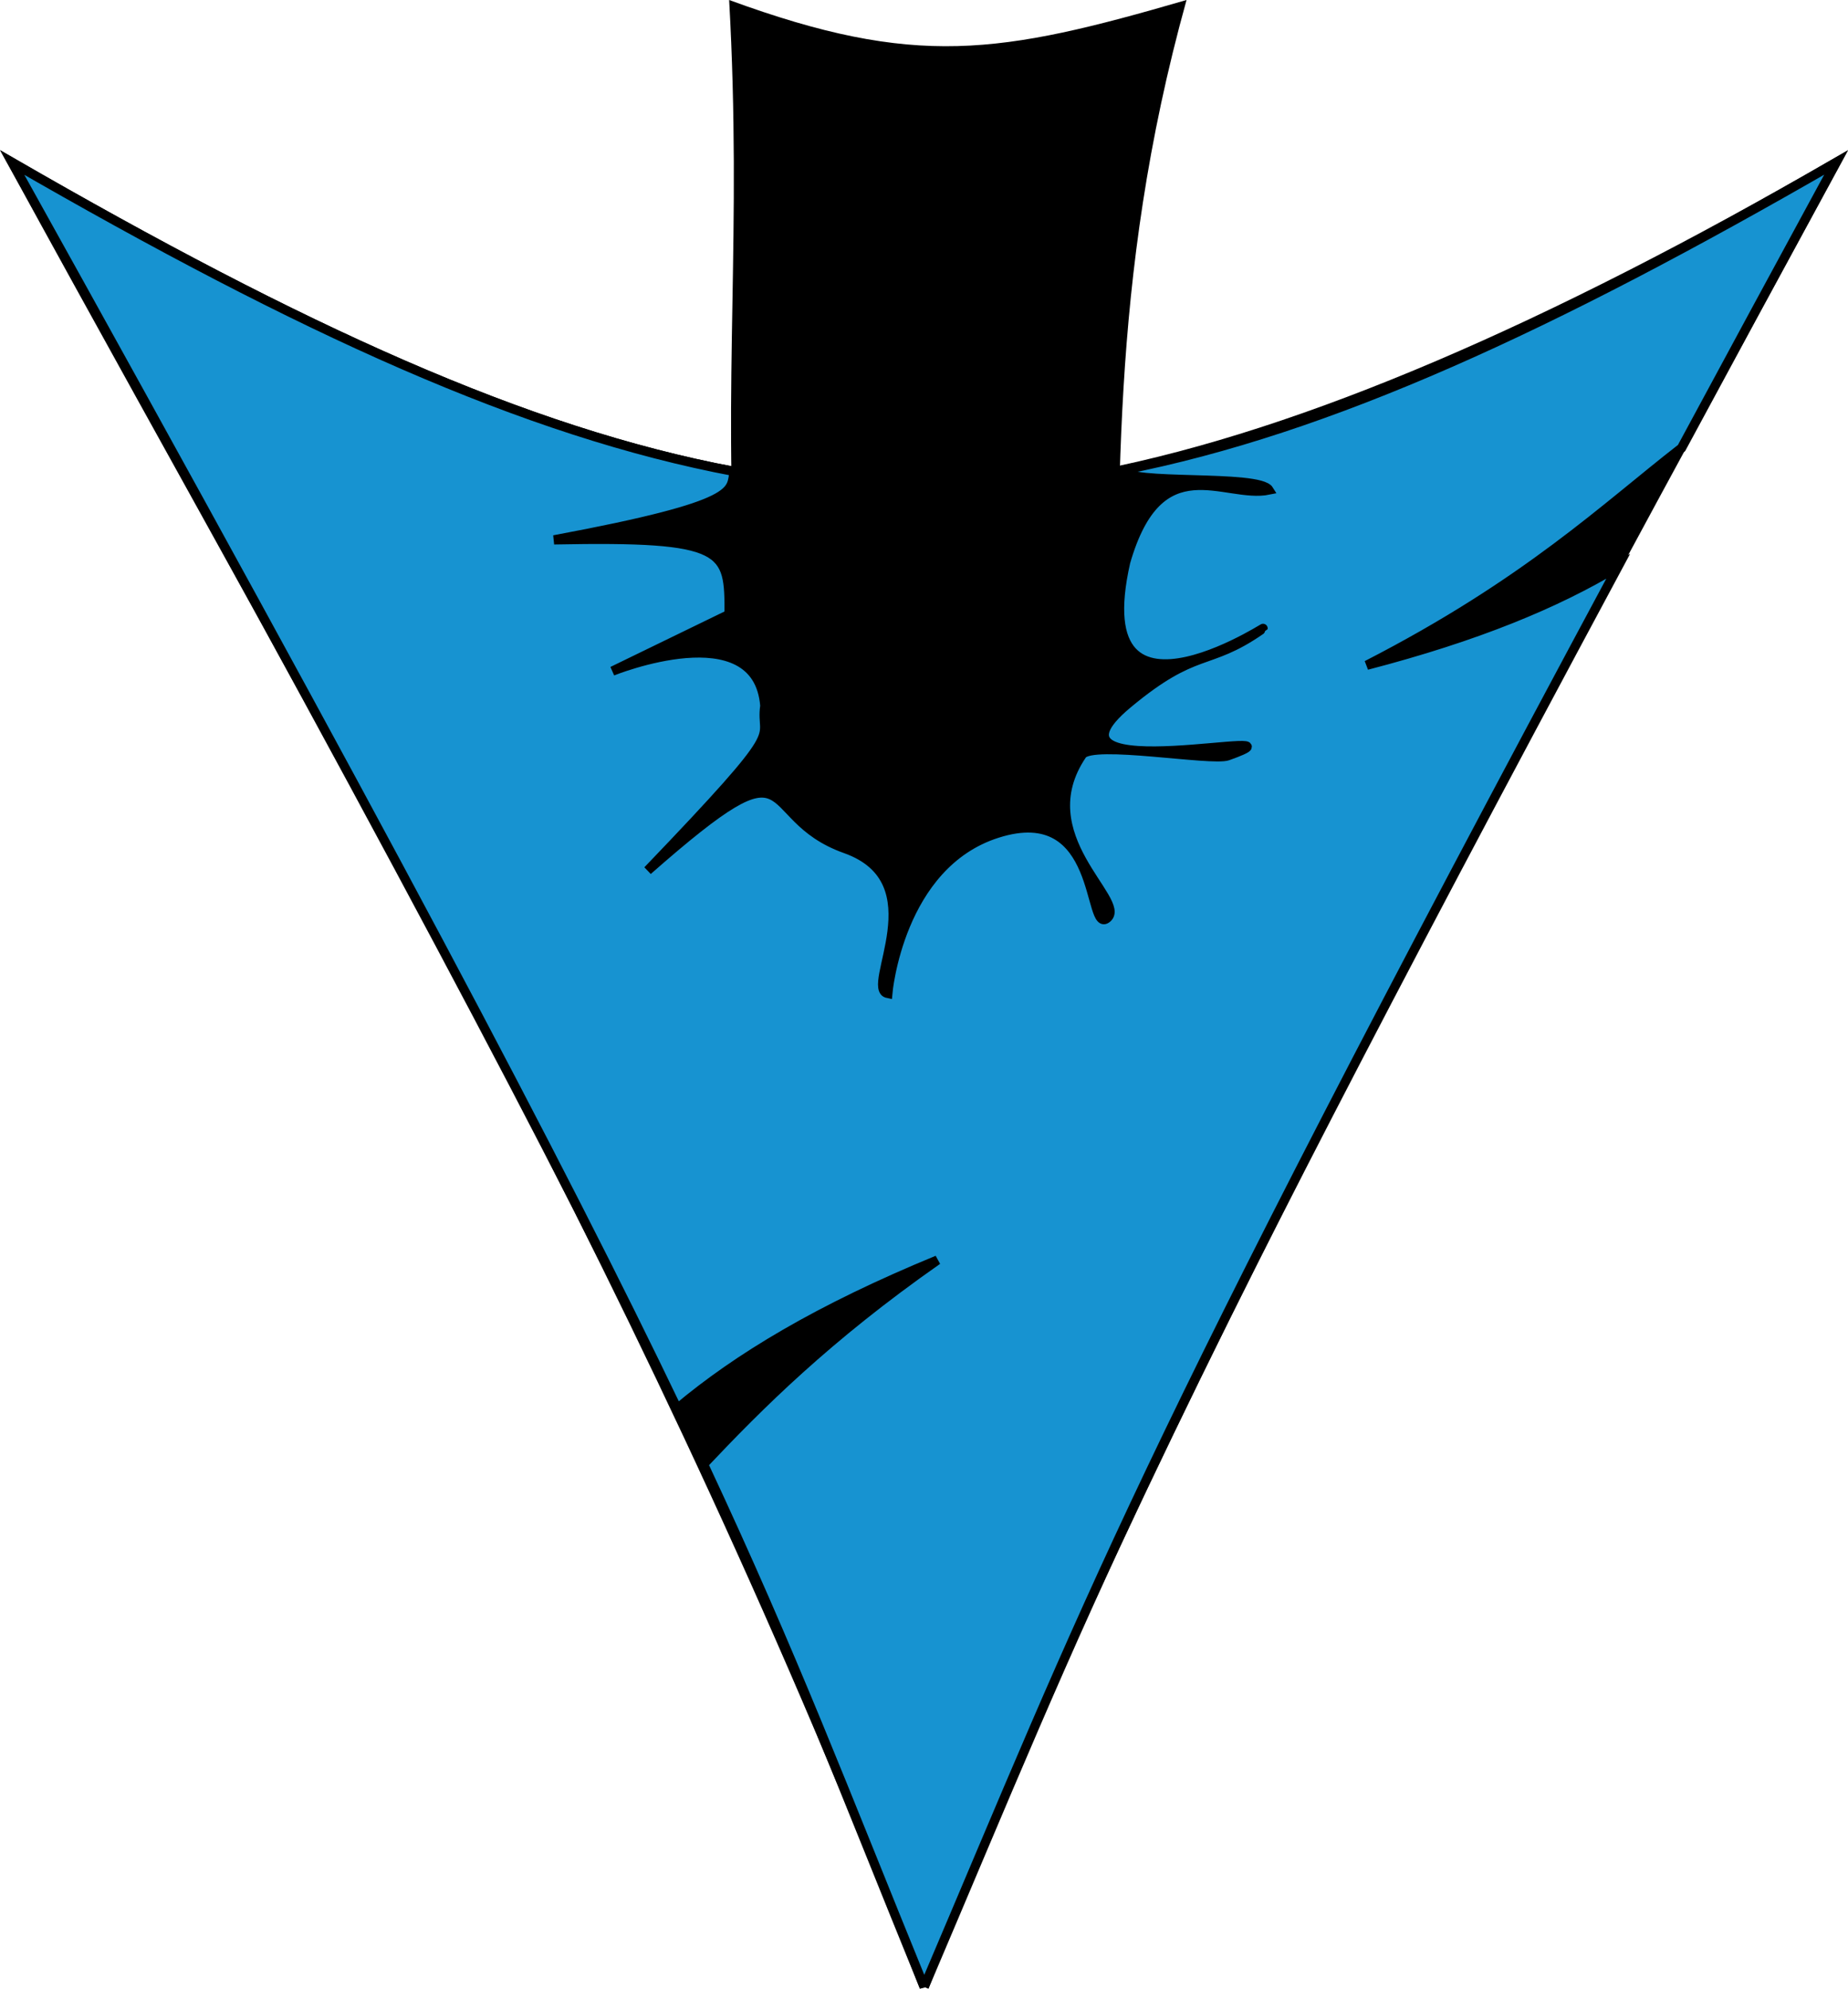<?xml version="1.0" encoding="UTF-8" standalone="no"?>
<svg
   xmlns:dc="http://purl.org/dc/elements/1.1/"
   xmlns:cc="http://creativecommons.org/ns#"
   xmlns:rdf="http://www.w3.org/1999/02/22-rdf-syntax-ns#"
   xmlns:svg="http://www.w3.org/2000/svg"
   xmlns="http://www.w3.org/2000/svg"
   xmlns:sodipodi="http://sodipodi.sourceforge.net/DTD/sodipodi-0.dtd"
   xmlns:inkscape="http://www.inkscape.org/namespaces/inkscape"
   height="214.602"
   width="199.474"
   version="1.1"
   viewBox="0 0 199.474 214.602"
   id="svg900"
   sodipodi:docname="back-arch.svg"
   inkscape:version="1.0.2 (e86c870879, 2021-01-15)">
  <defs
     id="defs904" />
  <sodipodi:namedview
     pagecolor="#ffffff"
     bordercolor="#666666"
     borderopacity="1"
     objecttolerance="10"
     gridtolerance="10"
     guidetolerance="10"
     inkscape:pageopacity="0"
     inkscape:pageshadow="2"
     inkscape:window-width="1920"
     inkscape:window-height="1080"
     id="namedview902"
     showgrid="false"
     inkscape:pagecheckerboard="true"
     inkscape:zoom="2.8284271"
     inkscape:cx="64.27708"
     inkscape:cy="61.971788"
     inkscape:window-x="0"
     inkscape:window-y="0"
     inkscape:window-maximized="0"
     inkscape:current-layer="layer1"
     borderlayer="true"
     inkscape:showpageshadow="false"
     inkscape:document-rotation="0"
     showguides="true"
     inkscape:guide-bbox="true">
    <sodipodi:guide
       position="-16.219,249.675"
       orientation="0,1"
       id="guide1528"
       inkscape:label=""
       inkscape:locked="false"
       inkscape:color="rgb(0,0,255)" />
  </sodipodi:namedview>
  <g
     inkscape:groupmode="layer"
     id="layer1"
     inkscape:label="shadow"
     style="display:inline"
     transform="translate(-77.748,-17.026)">
    <path
       inkscape:connector-curvature="0"
       id="path4751"
       d="M 177.506,231.438 C 147.391,154.115 117.2,104.321 79.064,34.562 c 31.201,18.01 55.401,29.1 77.941,33.34 0.274,10.243 0.852,14.066 1.874,18.555 5.76,26.053 7.586,31.175 19.906,30.135 12.32,-1.04 9.773,-10.661 15.938,-27.987 1.265,-3.542 -0.468,-10.917 1.728,-20.375 22.29,-4.37 48.723,-15.909 79.483,-33.669 -33.806,62.193 -74.971,136.788 -98.43,196.87 z"
       style="fill:#000000;fill-opacity:1;stroke:#000000;stroke-opacity:1"
       sodipodi:nodetypes="ccccsccccc" />
  </g>
  <g
     inkscape:groupmode="layer"
     id="layer3"
     inkscape:label="border"
     style="display:inline"
     transform="translate(-77.748,-17.026)">
    <path
       sodipodi:nodetypes="ccccc"
       style="display:inline;fill:#000000;fill-opacity:1;stroke-width:1.178"
       d="M 179.23,175.866 C 148.019,82.578 159.254,67.233 156.452,17.026 c 20.154,7.379 29.148,5.878 49.371,0 -17.011,61.171 5.623,96.5 -26.593,158.833 z"
       id="path4757"
       inkscape:connector-curvature="0" />
  </g>
  <g
     inkscape:groupmode="layer"
     id="layer2"
     inkscape:label="archlinux"
     style="display:inline"
     transform="translate(-77.748,-17.026)">
    <path
       style="fill:#1793d1;fill-opacity:1;stroke:#000000;stroke-opacity:1"
       d="m 177.506,231.438 c -8.77,-21.486 -14.06,-35.559 -23.82,-56.406 5.99,-6.342 13.33,-13.691 25.25,-22.032 -12.82,5.276 -21.55,10.535 -28.09,16.032 -12.49,-26.057 -32.08,-63.138 -71.781,-134.47 31.201,18.01 55.401,29.1 77.941,33.34 -0.485,2.08 1.101,3.555 -19.455,7.381 18.699,-0.371 18.941,1.011 18.896,8.044 l -12.593,6.12 c 0,0 15.648,-6.325 16.451,3.737 -0.587,4.078 3.058,1.414 -12.644,17.779 17.109,-15.051 11.346,-5.904 21.346,-2.353 9.915,3.521 1.974,15.105 4.566,15.623 0,0 1.19,-13.913 11.827,-17.288 11.401,-3.618 9.653,11.056 11.863,9.149 2.211,-1.907 -8.643,-8.862 -2.72,-17.614 1.067,-1.577 14.003,0.723 15.727,0.107 10.527,-3.759 -22.435,4.083 -10.805,-5.604 7.428,-6.187 8.579,-3.963 14.345,-7.953 2.964,-2.051 -19.267,13.449 -14.562,-7.34 3.64,-12.63 10.677,-6.787 15.477,-7.784 -1.076,-1.754 -15.42,-0.48 -15.79,-2.155 22.29,-4.37 46.24,-15.43 77,-33.19 -6.07,11.17 -11.51,21.22 -16.68,30.81 -8.15,6.32 -16.63,14.54 -33.97,23.44 11.91,-3.1 20.47,-6.66 27.12,-10.66 -52.6,97.938 -56.87,110.95 -74.9,153.28 z"
       id="path986"
       inkscape:connector-curvature="0"
       sodipodi:nodetypes="cccccccccccscscssssccccccccc" />
  </g>
</svg>
